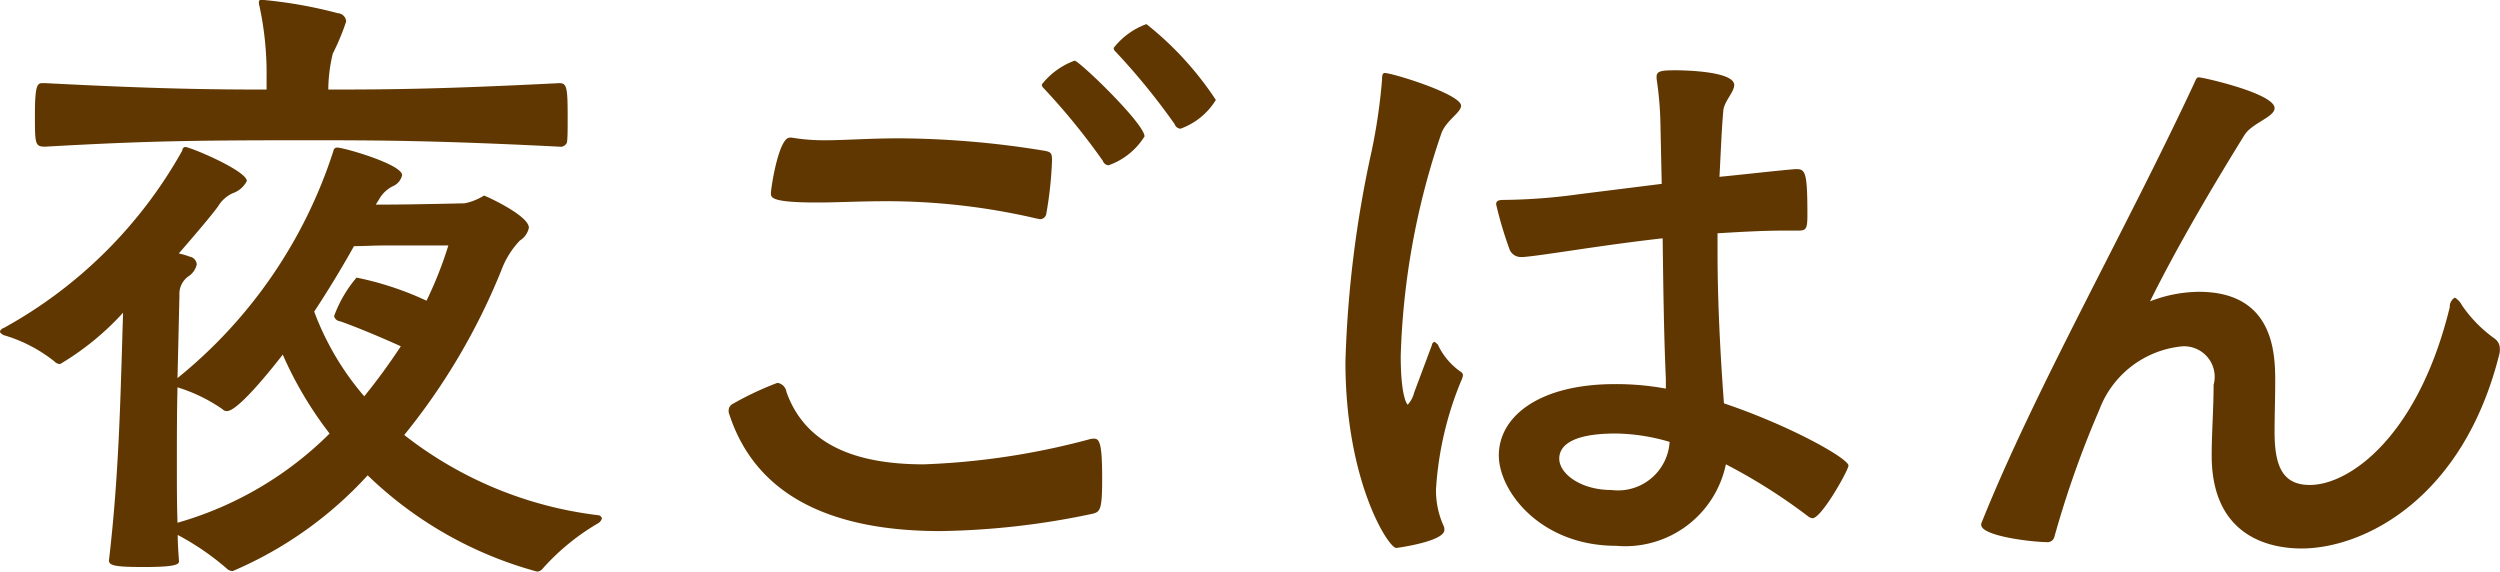 <svg xmlns="http://www.w3.org/2000/svg" width="46.75" height="10.688" viewBox="0 0 93.5 21.375"><path id="_50_menu_label_dinner_sm.svg" data-name="50% menu_label_dinner_sm.svg" d="M332.7 982.185c0 .192.264.24 1.32.24 1.176 0 1.3-.1 1.3-.216-.024-.336-.048-.648-.048-.984a9.893 9.893 0 011.824 1.248.306.306 0 00.24.1 14.566 14.566 0 005.04-3.577 14.6 14.6 0 006.337 3.6.285.285 0 00.216-.121 8.56 8.56 0 012.088-1.7.312.312 0 00.12-.168.156.156 0 00-.144-.12 14.56 14.56 0 01-7.249-3 24.042 24.042 0 003.625-6.144 3.259 3.259 0 01.7-1.129.736.736 0 00.336-.48c0-.456-1.632-1.2-1.68-1.2a2.163 2.163 0 01-.72.288s-2.017.048-2.977.048h-.348l.12-.192a1.189 1.189 0 01.528-.5.589.589 0 00.336-.408c0-.408-2.184-1.032-2.424-1.032a.134.134 0 00-.144.12 18 18 0 01-5.832 8.5l.072-3.1a.8.8 0 01.36-.72.716.716 0 00.288-.432.318.318 0 00-.264-.289 2.927 2.927 0 00-.408-.12c.648-.744 1.176-1.368 1.464-1.752a1.229 1.229 0 01.552-.5.93.93 0 00.528-.456c0-.384-2.112-1.272-2.3-1.272-.072 0-.1.048-.12.144a17.078 17.078 0 01-6.673 6.625.205.205 0 00-.144.144.324.324 0 00.216.144 5.556 5.556 0 011.824.96.293.293 0 00.216.1 10.308 10.308 0 002.353-1.92c-.1 3.168-.144 5.976-.528 9.264v.024zm5.9-17.617c-2.04 0-4.128-.024-8.281-.24h-.1c-.192 0-.288.048-.288 1.176 0 1.1 0 1.2.384 1.2 3.409-.192 5.161-.24 9.529-.24 2.784 0 4.945 0 9.7.24a.255.255 0 00.288-.168c.024-.192.024-.528.024-.864 0-1.176-.024-1.344-.312-1.344-4.272.216-6.217.24-8.641.24a5.857 5.857 0 01.168-1.344 8.74 8.74 0 00.5-1.2.327.327 0 00-.312-.312 16.869 16.869 0 00-2.832-.5c-.1 0-.12.024-.12.1a.422.422 0 00.024.144 11.985 11.985 0 01.264 2.688v.432zm2.352 12.865a13.169 13.169 0 01-5.688 3.336c-.024-.72-.024-1.416-.024-2.136 0-.984 0-1.968.024-2.928a6.059 6.059 0 011.68.816.218.218 0 00.168.072c.432 0 1.752-1.68 2.088-2.112a14.043 14.043 0 001.752 2.952zm4.441-7.033a14.578 14.578 0 01-.816 2.065 11.628 11.628 0 00-2.617-.864 4.693 4.693 0 00-.84 1.44.255.255 0 00.216.192c.312.1 1.272.48 2.28.936a23.126 23.126 0 01-1.368 1.872 10.435 10.435 0 01-1.872-3.168 39.38 39.38 0 001.488-2.449c.36 0 .768-.024 1.056-.024h2.473zm24.093 10.033c.288-.072.36-.144.36-1.32s-.072-1.488-.288-1.488a.528.528 0 00-.192.024 27.542 27.542 0 01-6.192.936c-2.568 0-4.441-.744-5.137-2.712a.4.4 0 00-.336-.336 11.705 11.705 0 00-1.68.792.276.276 0 00-.144.264.261.261 0 00.024.12c1.032 3.168 4.008 4.368 7.9 4.368a29.116 29.116 0 005.685-.648zm-11.329-14.065c-.408 0-.7 1.872-.7 2.088 0 .168.072.336 1.728.336.768 0 1.585-.048 2.593-.048a24.6 24.6 0 015.616.648 1.039 1.039 0 01.12.024.234.234 0 00.24-.192 14.039 14.039 0 00.216-1.992c0-.288-.024-.336-.336-.384a34.53 34.53 0 00-5.352-.456c-1.152 0-2.041.072-2.785.072a7.2 7.2 0 01-1.272-.1h-.072zm13.273-.048c0-.48-2.448-2.832-2.616-2.832a2.754 2.754 0 00-1.224.888.155.155 0 00.048.12 24.887 24.887 0 012.232 2.736.244.244 0 00.216.168 2.592 2.592 0 001.344-1.08zm2.665-1.368a12.111 12.111 0 00-2.593-2.832 2.754 2.754 0 00-1.224.888.155.155 0 00.048.12 24.89 24.89 0 012.233 2.736.244.244 0 00.216.168 2.561 2.561 0 001.325-1.08zm16.83 10.8a10.306 10.306 0 00-1.9-.168c-2.856 0-4.344 1.224-4.344 2.664 0 1.344 1.56 3.384 4.392 3.384a3.844 3.844 0 004.1-3.048 21.01 21.01 0 013.073 1.944.319.319 0 00.168.072c.336 0 1.344-1.8 1.344-1.968 0-.264-2.16-1.488-4.657-2.328-.072-.96-.24-3.336-.24-5.641v-.72c.816-.048 1.657-.1 2.473-.1h.528c.312 0 .36-.048.36-.6 0-1.56-.072-1.7-.408-1.7-.216 0-2.569.264-2.881.288.048-.84.072-1.656.144-2.472.024-.336.408-.7.408-.96 0-.528-1.944-.552-2.184-.552-.528 0-.72.024-.72.24v.072a12.857 12.857 0 01.144 1.68l.048 2.256-3.072.384a21.648 21.648 0 01-2.808.216c-.216 0-.312.024-.312.168a14.739 14.739 0 00.5 1.68.45.45 0 00.432.288h.087c.84-.072 2.832-.432 5.208-.7.024 1.873.048 3.673.12 5.257v.36zm-9.409.144a1.054 1.054 0 01-.24.456c-.024 0-.264-.288-.264-1.824a28.139 28.139 0 011.513-8.3c.168-.5.744-.792.744-1.056 0-.432-2.569-1.224-2.857-1.224-.072 0-.1.072-.1.264a21.226 21.226 0 01-.384 2.64 42.029 42.029 0 00-.984 7.9c0 4.464 1.608 6.96 1.9 6.96.024 0 1.8-.24 1.8-.672a.3.3 0 00-.024-.144 3.234 3.234 0 01-.289-1.368 12.581 12.581 0 01.937-4.056.763.763 0 00.072-.216.174.174 0 00-.1-.144 2.555 2.555 0 01-.841-1.008.938.938 0 00-.12-.1.131.131 0 00-.1.12zm9.553 1.848a1.936 1.936 0 01-2.184 1.8c-1.128 0-1.944-.6-1.944-1.176 0-.384.312-.936 2.112-.936a7.346 7.346 0 012.016.313zm17.968-5.256c1.033-2.089 2.4-4.393 3.529-6.217.288-.456 1.128-.672 1.128-1.008 0-.552-2.688-1.152-2.832-1.152-.1 0-.1.072-.216.312-2.545 5.448-5.929 11.4-7.9 16.321a.181.181 0 00-.024.1c0 .432 1.944.648 2.424.648a.268.268 0 00.312-.192 37.121 37.121 0 011.68-4.752 3.681 3.681 0 013.1-2.376 1.142 1.142 0 011.176 1.44c0 .864-.072 1.8-.072 2.64 0 3.144 2.328 3.48 3.36 3.48 2.28 0 6.024-1.8 7.393-7.248a.664.664 0 00.024-.216.462.462 0 00-.192-.384 4.962 4.962 0 01-1.225-1.248.764.764 0 00-.264-.288.39.39 0 00-.192.36c-1.176 4.824-3.744 6.648-5.232 6.648-1.032 0-1.32-.72-1.32-1.992 0-.6.024-1.248.024-1.872 0-1.008-.024-3.36-2.856-3.36a5.135 5.135 0 00-1.825.357z" transform="translate(-328.625 -961.219)" fill="#603700" fill-rule="evenodd"/></svg>